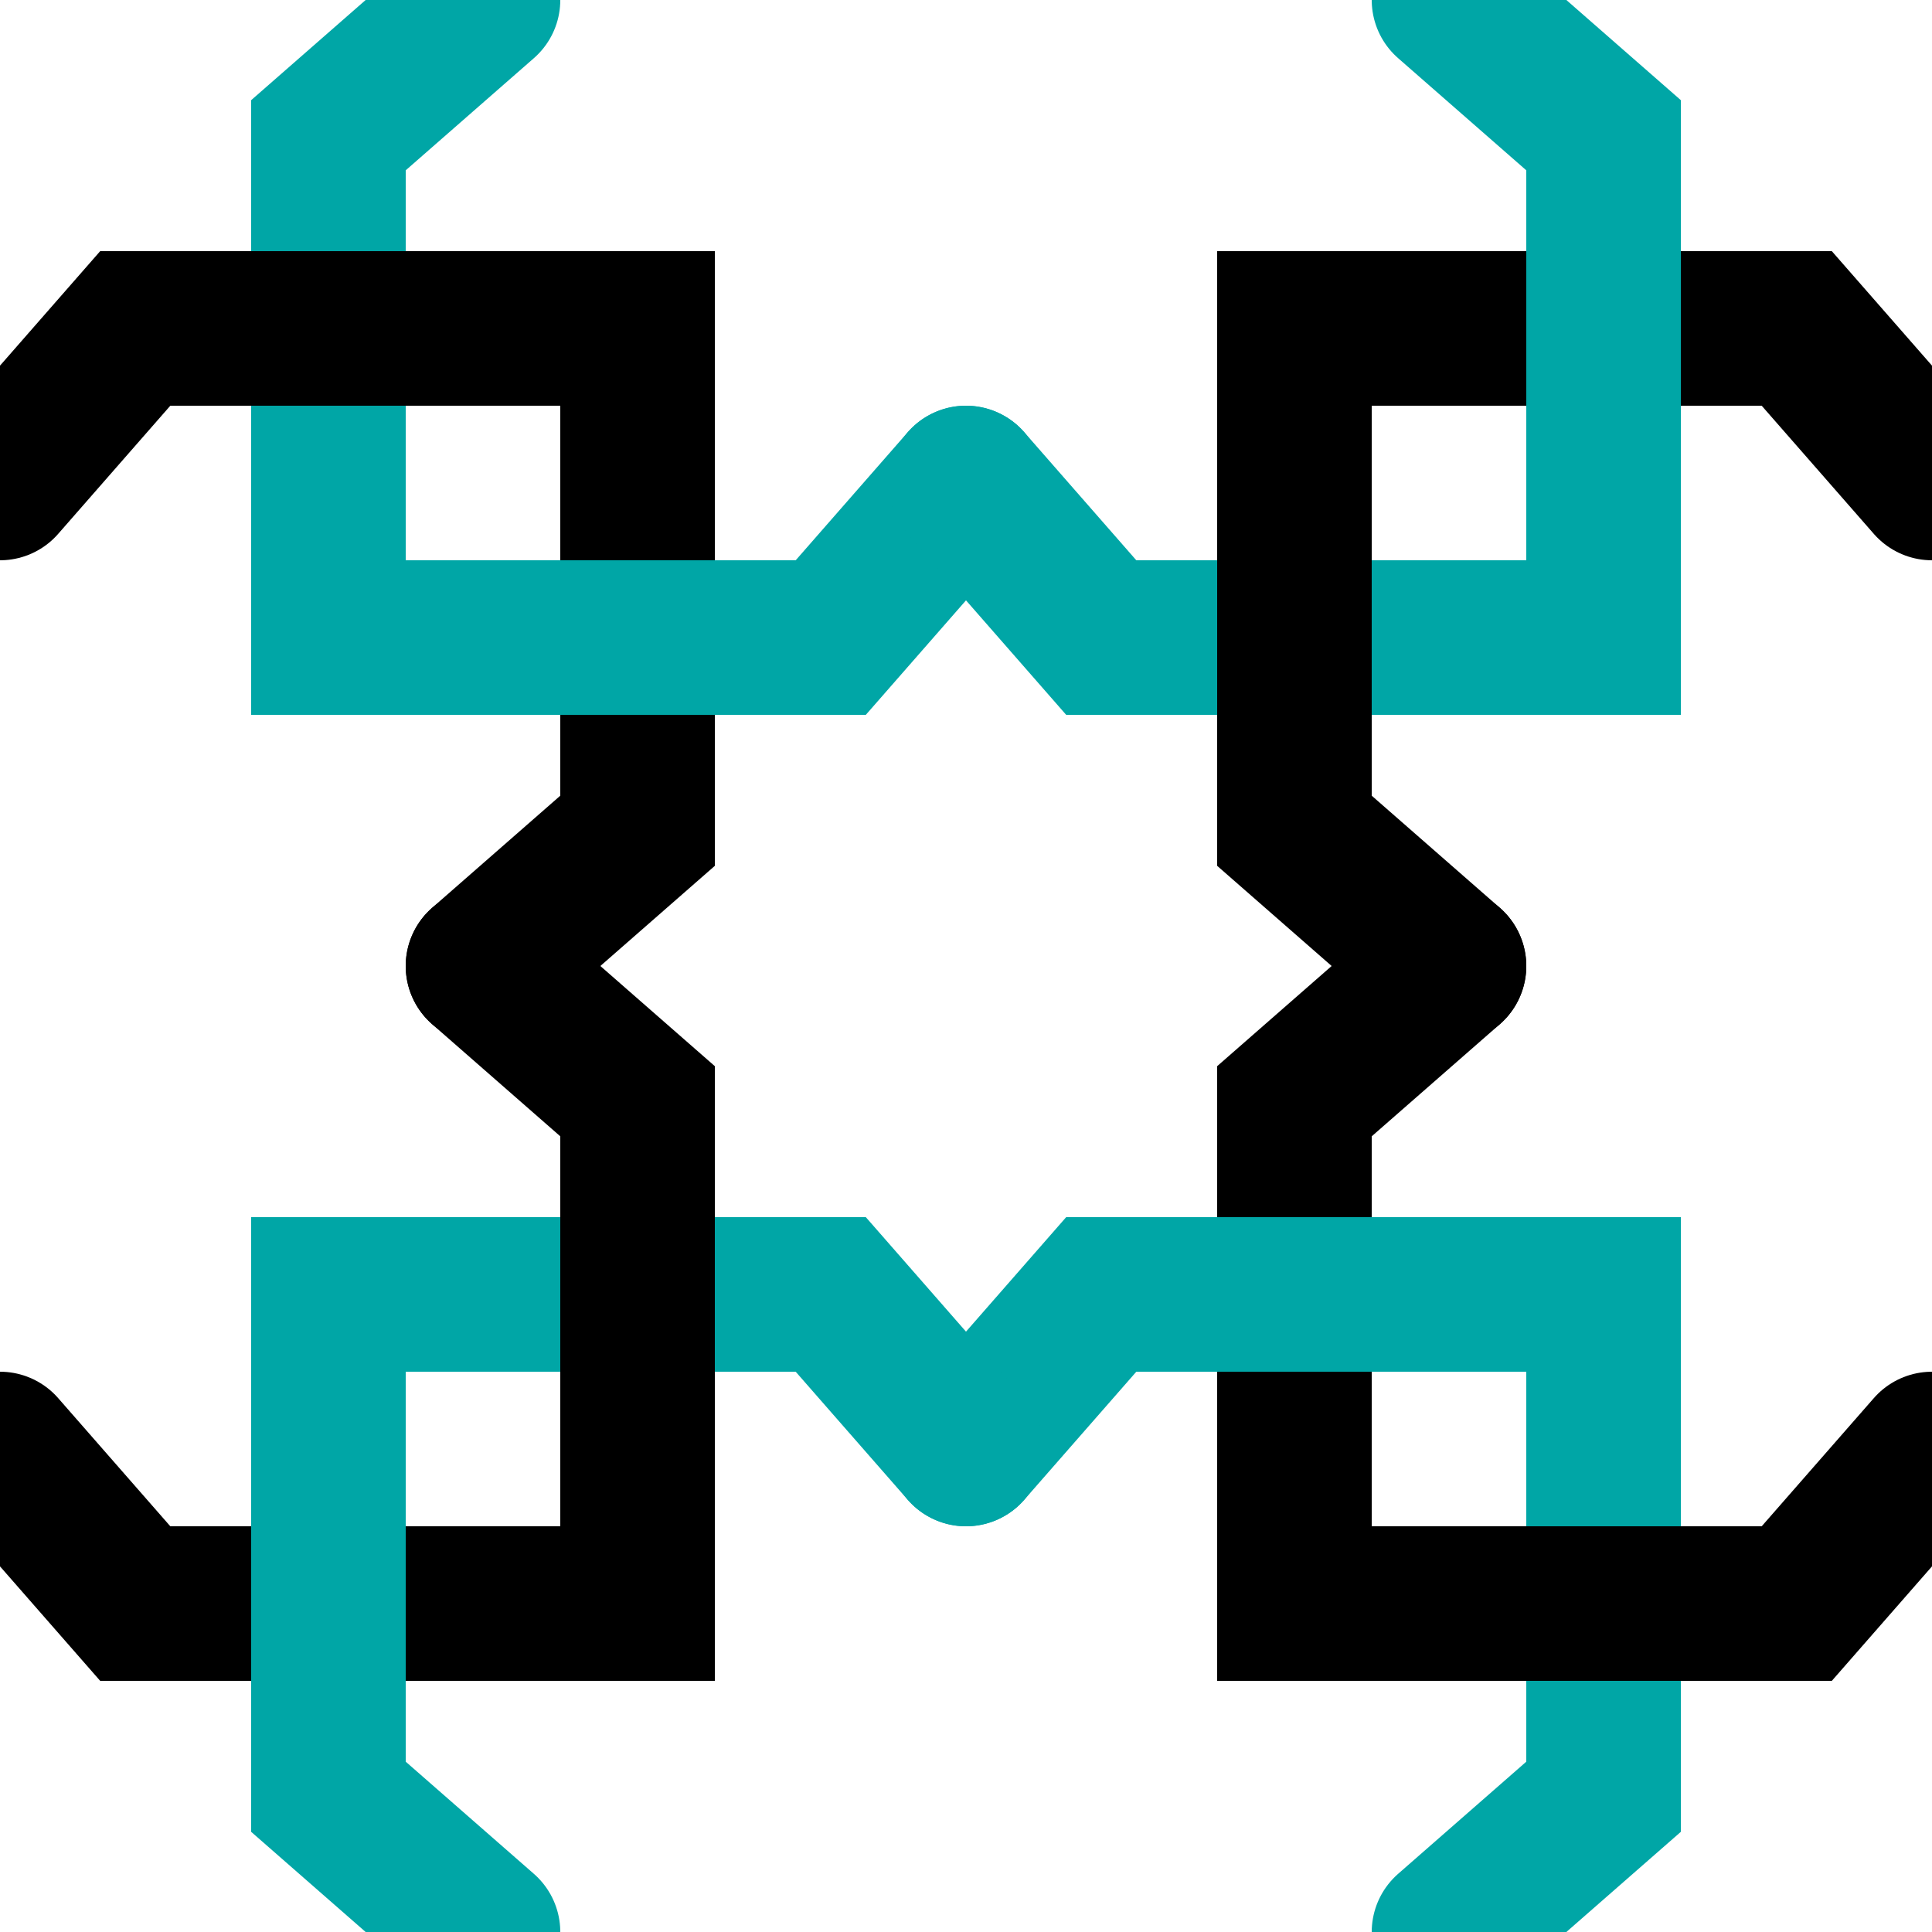 <?xml version="1.0" encoding="UTF-8"?>
<!DOCTYPE svg PUBLIC "-//W3C//DTD SVG 1.1//EN"
    "http://www.w3.org/Graphics/SVG/1.1/DTD/svg11.dtd">
<svg xmlns="http://www.w3.org/2000/svg" xmlns:xlink="http://www.w3.org/1999/xlink" viewBox="0 0 1 1" preserveAspectRatio="xMinYMin meet" fill="black"><g fill="none" stroke-width="8.0e-2" stroke-linecap="round"><path stroke="rgb(0, 166, 166)" d="M 0.25,0.0 L 0.17,7.000001e-2 L 0.17,0.33 " /><path stroke="black" d="M 0.0,0.25 L 7.000001e-2,0.17 L 0.33,0.17 L 0.33,0.43 L 0.25,0.5 " /><path stroke="rgb(0, 166, 166)" d="M 0.17,0.33 L 0.43,0.33 L 0.5,0.25 " /><rect x="0.13" y="0.29" width="8.0e-2" height="8.0e-2" fill="rgb(0, 166, 166)" /></g><g fill="none" stroke-width="8.0e-2" stroke-linecap="round" transform="rotate(180.0,0.5,0.5)"><path stroke="rgb(0, 166, 166)" d="M 0.25,0.0 L 0.17,7.000001e-2 L 0.17,0.33 " /><path stroke="black" d="M 0.0,0.25 L 7.000001e-2,0.17 L 0.33,0.17 L 0.33,0.43 L 0.25,0.5 " /><path stroke="rgb(0, 166, 166)" d="M 0.17,0.33 L 0.43,0.33 L 0.5,0.25 " /><rect x="0.13" y="0.29" width="8.0e-2" height="8.0e-2" fill="rgb(0, 166, 166)" /></g><g fill="none" stroke-width="8.0e-2" stroke-linecap="round" transform="rotate(90.0,0.25,0.25)translate(0.5 0.0)"><path stroke="rgb(0, 166, 166)" d="M 0.25,0.0 L 0.17,7.000001e-2 L 0.17,0.33 " /><path stroke="black" d="M 0.0,0.25 L 7.000001e-2,0.17 L 0.33,0.17 L 0.33,0.43 L 0.25,0.5 " /><path stroke="rgb(0, 166, 166)" d="M 0.17,0.33 L 0.43,0.33 L 0.5,0.25 " /><rect x="0.13" y="0.29" width="8.0e-2" height="8.0e-2" fill="rgb(0, 166, 166)" /></g><g fill="none" stroke-width="8.0e-2" stroke-linecap="round" transform="rotate(270.0,0.25,0.25)translate(0.0 0.5)"><path stroke="rgb(0, 166, 166)" d="M 0.25,0.0 L 0.17,7.000001e-2 L 0.17,0.33 " /><path stroke="black" d="M 0.0,0.25 L 7.000001e-2,0.17 L 0.33,0.17 L 0.33,0.43 L 0.25,0.5 " /><path stroke="rgb(0, 166, 166)" d="M 0.17,0.33 L 0.43,0.33 L 0.5,0.25 " /><rect x="0.13" y="0.29" width="8.0e-2" height="8.0e-2" fill="rgb(0, 166, 166)" /></g></svg>